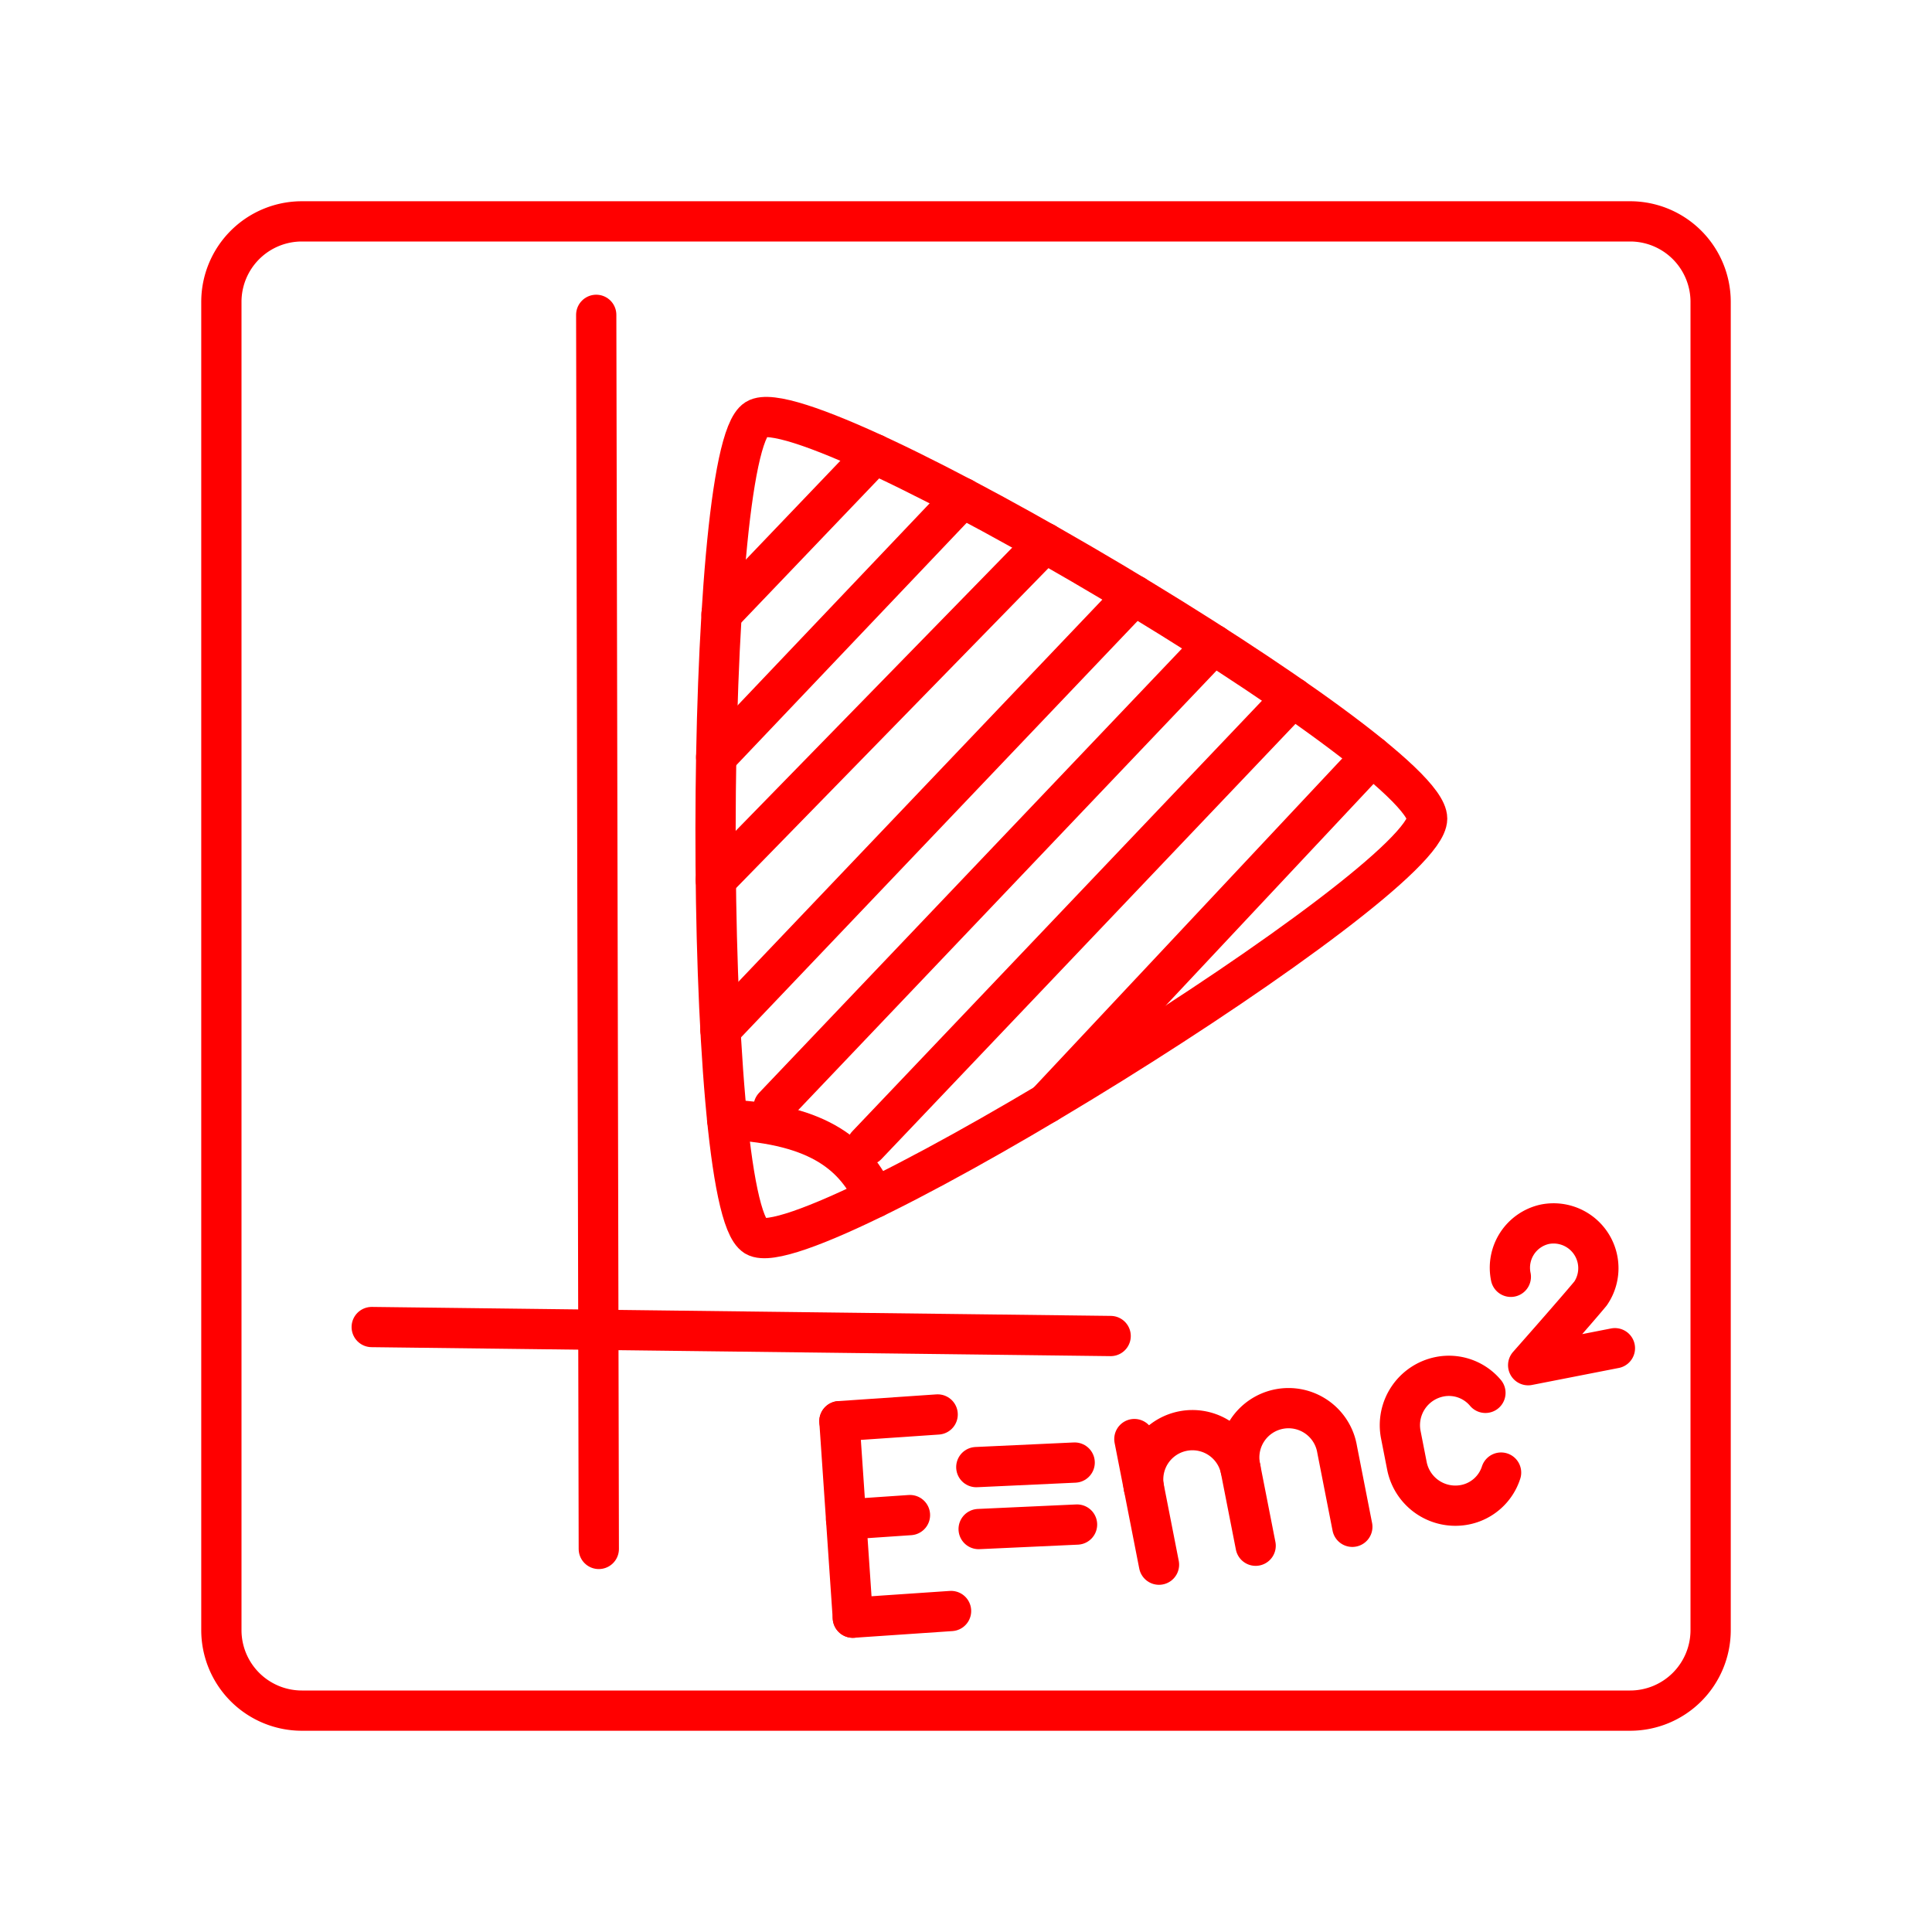 <svg xmlns="http://www.w3.org/2000/svg" viewBox="0 0 48 48"><defs><style>.a{fill:none;stroke:#ff0000;stroke-linecap:round;stroke-linejoin:round;}</style></defs><path class="a" d="M40.5,5.5H7.5a2,2,0,0,0-2,2v33a2,2,0,0,0,2,2h33a2,2,0,0,0,2-2V7.5A2,2,0,0,0,40.5,5.5Z"/><path class="a" d="M18.767,30.713c-1.333-.794-1.313-19.47.022-20.299s16.67,8.301,16.668,9.924-15.356,11.169-16.69,10.376Z"/><path class="a" d="M21.73,11.28l-3.804,3.978"/><path class="a" d="M23.917,12.368,17.793,18.811"/><path class="a" d="M25.962,13.488l-8.179,8.377"/><path class="a" d="M28.181,14.789,17.898,25.586"/><path class="a" d="M30.149,16.015,19.221,27.496"/><path class="a" d="M32.12,17.328,21.539,28.45"/><path class="a" d="M34.084,18.789l-8.086,8.623"/><path class="a" d="M18.066,27.819c2.355.107,3.195.932,3.666,1.937"/><path class="a" d="M14.813,7.822l.064,30.661"/><path class="a" d="M9.235,32.97l18.359.223"/><path class="a" d="M37.536,31.722a1.106,1.106,0,0,1,.842-1.305,1.113,1.113,0,0,1,1.139,1.719c-.376.454-1.55,1.782-1.55,1.782l2.155-.422"/><path class="a" d="M37.294,36.586a1.184,1.184,0,0,1-.903.8h0a1.227,1.227,0,0,1-1.436-.965l-.153-.78a1.227,1.227,0,0,1,.965-1.436h0a1.184,1.184,0,0,1,1.138.4"/><path class="a" d="M28.418,36.953a1.224,1.224,0,0,1,2.401-.471l.377,1.921"/><line class="a" x1="28.183" y1="35.753" x2="28.795" y2="38.874"/><path class="a" d="M30.82,36.483a1.224,1.224,0,1,1,2.401-.471l.377,1.921"/><line class="a" x1="24.314" y1="37.989" x2="26.759" y2="37.877"/><line class="a" x1="24.256" y1="36.45" x2="26.7" y2="36.337"/><line class="a" x1="21.188" y1="40.191" x2="23.629" y2="40.025"/><line class="a" x1="20.855" y1="35.309" x2="23.296" y2="35.142"/><line class="a" x1="21.021" y1="37.75" x2="22.608" y2="37.642"/><line class="a" x1="20.855" y1="35.309" x2="21.188" y2="40.191"/></svg>